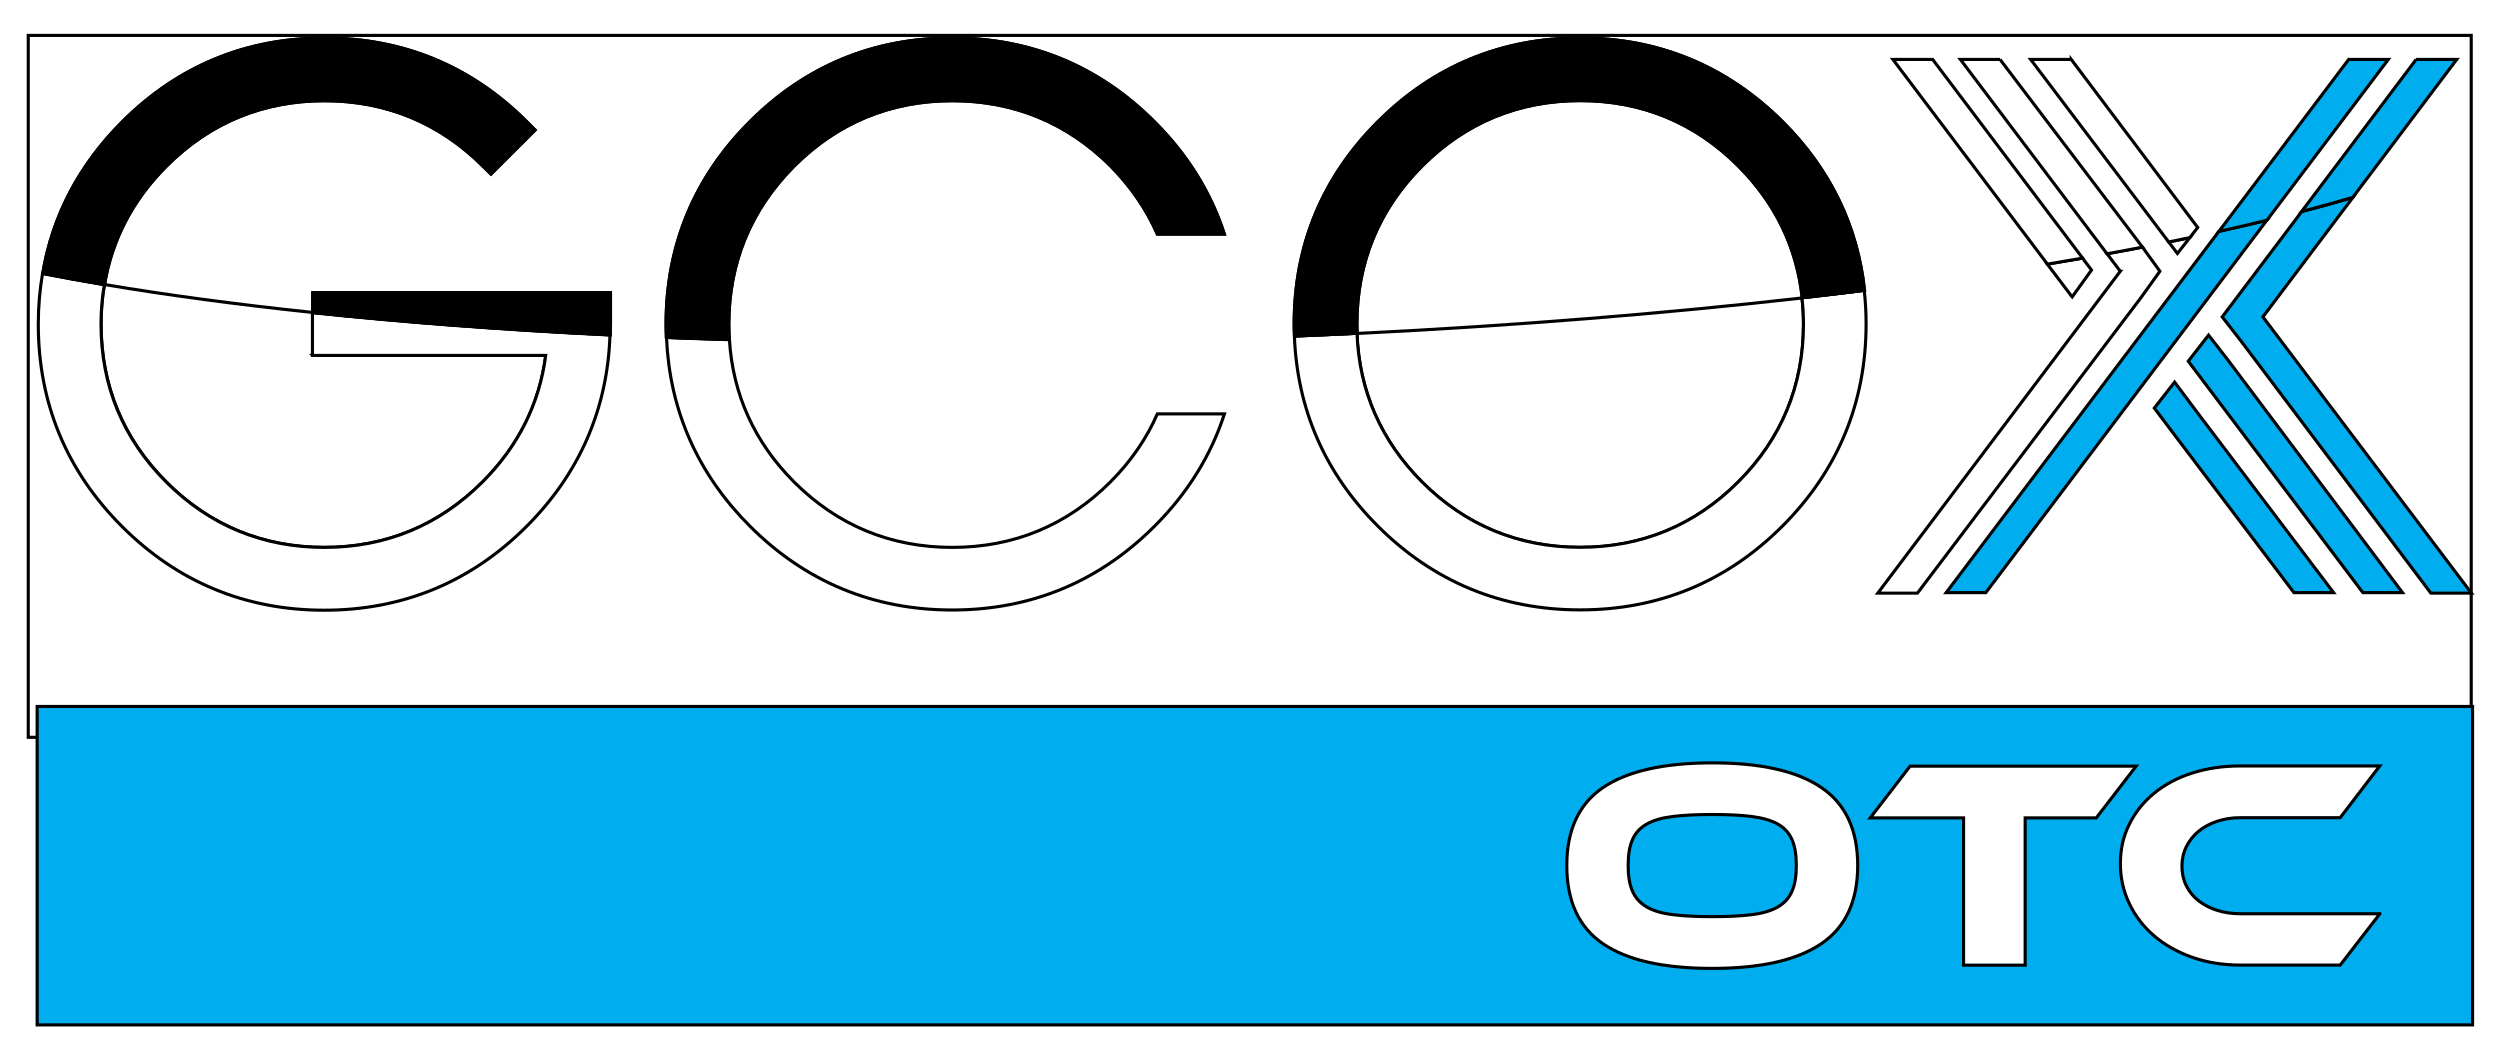 <svg width="800" height="333" xmlns="http://www.w3.org/2000/svg">
 <style type="text/css">.st0{fill:none;}
	.st1{fill:#FFFFFF;}
	.st2{fill:#00ADEE;}
	.st3{fill:url(#SVGID_1_);}
	.st4{fill:url(#SVGID_2_);}
	.st5{fill:url(#SVGID_3_);}
	.st6{fill:url(#SVGID_4_);}
	.st7{opacity:0.5;fill:none;}
	.st8{fill:#00AEEF;}</style>

 <g>
  <title>background</title>
  <rect fill="none" id="canvas_background" height="335" width="802" y="-1" x="-1"/>
 </g>
 <g>
  <title>Layer 1</title>
  <g stroke="null" id="svg_1">
   <g stroke="null" id="svg_2">
    <g stroke="null" id="svg_3">
     <path stroke="null" id="svg_4" d="m505.644,175.165c19.672,0 36.695,-7.021 50.571,-20.897c13.876,-13.876 20.897,-30.866 20.897,-50.538c0,-2.848 -0.166,-5.63 -0.464,-8.379c-43.848,4.968 -91.803,8.876 -142.407,11.359c0.662,18.414 7.683,34.41 20.831,47.591c13.876,13.81 30.866,20.864 50.571,20.864z" class="st0"/>
     <path stroke="null" id="svg_5" d="m53.252,154.267c13.876,13.876 30.899,20.897 50.571,20.897c19.672,0 36.695,-7.054 50.637,-20.964c11.426,-11.426 18.182,-25.037 20.202,-40.47l-74.582,0l0,-13.744c-24.143,-2.55 -46.464,-5.531 -66.666,-8.942c-0.695,4.074 -1.06,8.279 -1.06,12.618c0,19.705 7.021,36.728 20.897,50.604z" class="st0"/>
     <path stroke="null" id="svg_6" d="m577.112,103.696c0,19.672 -7.021,36.695 -20.897,50.538c-13.876,13.876 -30.866,20.897 -50.571,20.897c-19.672,0 -36.695,-7.021 -50.571,-20.897c-13.148,-13.148 -20.169,-29.144 -20.831,-47.591c-6.624,0.331 -13.313,0.629 -20.036,0.894c0.894,23.514 9.836,43.981 26.726,60.838c17.784,17.784 39.576,26.792 64.712,26.792c25.17,0 46.928,-9.008 64.712,-26.792c17.784,-17.784 26.792,-39.576 26.792,-64.712c0,-3.676 -0.199,-7.253 -0.596,-10.763c-6.557,0.828 -13.181,1.623 -19.937,2.384c0.331,2.782 0.497,5.564 0.497,8.412z" class="st1"/>
     <path stroke="null" id="svg_7" d="m100.048,113.731l74.582,0c-1.987,15.433 -8.776,29.044 -20.202,40.47c-13.91,13.91 -30.932,20.964 -50.637,20.964c-19.672,0 -36.695,-7.021 -50.571,-20.897c-13.876,-13.876 -20.897,-30.866 -20.897,-50.538c0,-4.338 0.364,-8.544 1.06,-12.618c-6.822,-1.159 -13.413,-2.351 -19.771,-3.577c-0.894,5.233 -1.358,10.631 -1.358,16.228c0,25.17 9.008,46.928 26.792,64.712c17.784,17.784 39.543,26.792 64.712,26.792c25.137,0 46.928,-9.008 64.712,-26.792c16.956,-16.956 25.931,-37.556 26.726,-61.268c-34.012,-1.656 -65.938,-4.074 -95.214,-7.153l0,13.678l0.066,0z" class="st1"/>
     <path stroke="null" id="svg_8" d="m240.005,168.408c17.784,17.784 39.543,26.792 64.712,26.792c25.137,0 46.928,-9.008 64.712,-26.792c10.631,-10.598 18.082,-22.686 22.388,-35.966l-21.46,0c-3.444,7.882 -8.445,15.168 -15.002,21.758c-13.91,13.91 -30.932,20.964 -50.637,20.964c-19.672,0 -36.695,-7.021 -50.571,-20.897c-12.684,-12.684 -19.639,-27.985 -20.732,-45.57c-6.789,-0.199 -13.512,-0.431 -20.136,-0.695c0.994,23.315 9.969,43.649 26.726,60.407z" class="st1"/>
     <path stroke="null" id="svg_9" d="m622.782,189.637l12.684,0l89.948,-119.192c-4.968,1.225 -10.101,2.384 -15.367,3.577l-87.266,115.615z" class="st2"/>
     <path stroke="null" id="svg_10" d="m678.486,86.806l-77.595,102.997l12.684,0l71.402,-94.386l6.193,-8.611l-5.597,-7.75c-3.709,0.729 -7.485,1.424 -11.326,2.12l4.239,5.63z" class="st1"/>
     <path stroke="null" id="svg_11" d="m663.087,95.019l6.193,-8.611l-2.881,-3.809c-3.709,0.662 -7.452,1.292 -11.26,1.921l7.948,10.498z" class="st1"/>
     <path stroke="null" id="svg_12" d="m696.768,81.11l3.974,-5.067c-2.219,0.464 -4.471,0.927 -6.756,1.391l2.782,3.676z" class="st1"/>
     <polygon stroke="null" id="svg_13" points="768.799,189.637 713.227,115.585 706.736,107.24 700.245,115.585 706.736,124.196 756.115,189.637 " class="st2"/>
     <path stroke="null" id="svg_14" d="m717.599,92.8l-6.491,8.611l6.491,8.346l60.275,80.046l12.982,0l-66.733,-88.392l28.813,-38.251c-5.233,1.557 -10.697,3.047 -16.393,4.537l-18.943,25.103z" class="st2"/>
     <polygon stroke="null" id="svg_15" points="695.873,122.275 689.382,130.588 695.873,139.198 734.058,189.637 746.743,189.637 702.066,130.588 " class="st2"/>
     <path stroke="null" id="svg_16" d="m53.252,53.125c13.876,-13.876 30.899,-20.897 50.571,-20.897c19.672,0 36.695,6.988 50.637,20.831l2.649,2.616l14.108,-14.075l-2.649,-2.649c-17.784,-17.784 -39.576,-26.792 -64.712,-26.792c-25.17,0 -46.928,9.008 -64.712,26.792c-13.843,13.843 -22.355,30.104 -25.468,48.485c6.326,1.258 12.916,2.451 19.771,3.577c2.351,-14.34 9.008,-27.057 19.805,-37.887z"/>
     <path stroke="null" id="svg_17" d="m195.362,93.661l-95.28,0l0,6.326c29.276,3.08 61.202,5.498 95.214,7.153c0.033,-1.159 0.066,-2.285 0.066,-3.444l0,-10.035z"/>
     <g stroke="null" id="svg_18">
      <path stroke="null" id="svg_19" d="m154.461,53.092l2.649,2.616l14.108,-14.075l-2.649,-2.649c-17.784,-17.784 -39.576,-26.792 -64.712,-26.792c-25.17,0 -46.928,9.008 -64.712,26.792c-13.843,13.843 -22.355,30.104 -25.468,48.485c6.326,1.258 12.916,2.451 19.771,3.577c2.418,-14.406 9.041,-27.124 19.871,-37.92c13.876,-13.876 30.899,-20.897 50.571,-20.897c19.606,0.033 36.628,7.021 50.571,20.864z" class="st3"/>
      <path stroke="null" id="svg_20" d="m100.048,93.661l0,6.326c29.276,3.08 61.202,5.498 95.214,7.153c0.033,-1.159 0.066,-2.285 0.066,-3.444l0,-10.035l-95.28,0z" class="st4"/>
     </g>
     <path stroke="null" id="svg_21" d="m505.644,12.158c-25.17,0 -46.928,9.008 -64.712,26.792c-17.784,17.784 -26.792,39.543 -26.792,64.712c0,1.292 0.033,2.583 0.099,3.875c6.723,-0.265 13.413,-0.596 20.036,-0.894c-0.033,-0.994 -0.066,-1.987 -0.066,-2.981c0,-19.672 7.021,-36.695 20.897,-50.571c13.876,-13.876 30.899,-20.897 50.571,-20.897c19.672,0 36.695,7.021 50.571,20.897c11.856,11.856 18.712,26.031 20.467,42.192c6.723,-0.762 13.38,-1.557 19.937,-2.384c-2.252,-20.666 -11.028,-38.781 -26.229,-53.949c-17.851,-17.751 -39.642,-26.792 -64.779,-26.792z"/>
     <path stroke="null" id="svg_22" d="m505.644,12.158c-25.17,0 -46.928,9.008 -64.712,26.792c-17.784,17.784 -26.792,39.543 -26.792,64.712c0,1.292 0.033,2.583 0.099,3.875c6.723,-0.265 13.413,-0.596 20.036,-0.894c-0.033,-0.994 -0.066,-1.987 -0.066,-2.981c0,-19.672 7.021,-36.695 20.897,-50.571c13.876,-13.876 30.899,-20.897 50.571,-20.897c19.672,0 36.695,7.021 50.571,20.897c11.856,11.856 18.712,26.031 20.467,42.192c6.723,-0.762 13.38,-1.557 19.937,-2.384c-2.252,-20.666 -11.028,-38.781 -26.229,-53.949c-17.851,-17.751 -39.642,-26.792 -64.779,-26.792z" class="st5"/>
     <path stroke="null" id="svg_23" d="m254.146,53.125c13.876,-13.876 30.899,-20.897 50.571,-20.897c19.672,0 36.695,6.988 50.604,20.798c6.557,6.657 11.591,13.976 15.036,21.891l21.427,0c-4.305,-13.28 -11.757,-25.368 -22.388,-35.966c-17.784,-17.784 -39.576,-26.792 -64.712,-26.792c-25.17,0 -46.961,9.008 -64.712,26.792c-17.784,17.784 -26.826,39.543 -26.826,64.712c0,1.424 0.033,2.848 0.099,4.272c6.624,0.265 13.347,0.497 20.136,0.695c-0.099,-1.623 -0.166,-3.279 -0.166,-4.968c0.033,-19.639 7.087,-36.662 20.931,-50.538z"/>
     <path stroke="null" id="svg_24" d="m254.146,53.125c13.876,-13.876 30.899,-20.897 50.571,-20.897c19.672,0 36.695,6.988 50.604,20.798c6.557,6.657 11.591,13.976 15.036,21.891l21.427,0c-4.305,-13.28 -11.757,-25.368 -22.388,-35.966c-17.784,-17.784 -39.576,-26.792 -64.712,-26.792c-25.17,0 -46.961,9.008 -64.712,26.792c-17.784,17.784 -26.826,39.543 -26.826,64.712c0,1.424 0.033,2.848 0.099,4.272c6.624,0.265 13.347,0.497 20.136,0.695c-0.099,-1.623 -0.166,-3.279 -0.166,-4.968c0.033,-19.639 7.087,-36.662 20.931,-50.538z" class="st6"/>
     <path stroke="null" id="svg_25" d="m751.578,19.013l-41.53,55.042c5.266,-1.159 10.399,-2.351 15.367,-3.577l38.847,-51.465l-12.684,0z" class="st2"/>
     <path stroke="null" id="svg_26" d="m640.003,19.013l-12.684,0l46.928,62.196c3.842,-0.695 7.617,-1.391 11.326,-2.12l-0.431,-0.596l-45.14,-59.48z" class="st1"/>
     <path stroke="null" id="svg_27" d="m605.726,19.013l49.445,65.507c3.809,-0.629 7.551,-1.258 11.26,-1.921l-47.988,-63.586l-12.717,0z" class="st1"/>
     <path stroke="null" id="svg_28" d="m662.789,19.013l-12.982,0l44.179,58.42c2.285,-0.464 4.504,-0.927 6.756,-1.391l2.517,-3.246l-40.47,-53.784z" class="st1"/>
     <path stroke="null" id="svg_29" d="m773.171,19.013l-36.662,48.683c5.729,-1.49 11.161,-3.014 16.393,-4.537l33.25,-44.146l-12.982,0z" class="st2"/>
    </g>
    <rect stroke="null" id="svg_30" height="224.606" width="781.749" class="st7" y="11.33" x="9.04"/>
   </g>
   <g stroke="null" id="svg_31">
    <rect stroke="null" id="svg_32" height="101.904" width="779.332" class="st8" y="226.067" x="11.888"/>
    <g stroke="null" id="svg_33">
     <path stroke="null" id="svg_34" d="m547.935,244.116c15.466,0 27.124,2.616 34.873,7.882c7.783,5.266 11.658,13.578 11.658,24.938c0,11.426 -3.875,19.771 -11.624,25.037c-7.75,5.266 -19.374,7.915 -34.939,7.915c-15.599,0 -27.256,-2.616 -34.973,-7.915c-7.716,-5.266 -11.558,-13.611 -11.558,-25.037c0,-11.359 3.875,-19.672 11.624,-24.938c7.75,-5.233 19.407,-7.882 34.939,-7.882zm0,49.213c4.935,0 9.141,-0.199 12.552,-0.629c3.411,-0.397 6.193,-1.225 8.313,-2.418c2.12,-1.192 3.676,-2.881 4.603,-5.001c0.96,-2.12 1.424,-4.901 1.424,-8.346c0,-3.411 -0.464,-6.193 -1.424,-8.346c-0.96,-2.12 -2.484,-3.775 -4.603,-4.935c-2.12,-1.159 -4.901,-1.954 -8.313,-2.384c-3.411,-0.431 -7.617,-0.629 -12.552,-0.629c-4.935,0 -9.141,0.199 -12.552,0.629c-3.444,0.397 -6.193,1.192 -8.346,2.384c-2.12,1.192 -3.676,2.815 -4.603,4.935c-0.96,2.12 -1.424,4.901 -1.424,8.346c0,3.411 0.464,6.193 1.424,8.346c0.96,2.12 2.484,3.775 4.603,5.001c2.12,1.192 4.901,2.02 8.346,2.418c3.411,0.431 7.617,0.629 12.552,0.629z" class="st1"/>
     <path stroke="null" id="svg_35" d="m683.553,245.176l-12.75,16.559l-22.752,0l0,47.127l-19.705,0l0,-47.127l-29.872,0l12.75,-16.559l72.33,0z" class="st1"/>
     <path stroke="null" id="svg_36" d="m761.513,292.468l-12.651,16.36l-31.992,0c-5.531,0 -10.631,-0.828 -15.334,-2.484c-4.703,-1.656 -8.743,-3.908 -12.121,-6.789c-3.411,-2.881 -6.061,-6.326 -7.981,-10.3c-1.921,-3.974 -2.914,-8.279 -2.914,-12.883c0,-4.637 0.96,-8.876 2.914,-12.717c1.921,-3.842 4.603,-7.153 7.981,-9.902c3.411,-2.749 7.452,-4.901 12.121,-6.392c4.703,-1.49 9.803,-2.252 15.334,-2.252l44.643,0l-12.651,16.559l-31.992,0c-2.683,0 -5.133,0.397 -7.418,1.159c-2.285,0.762 -4.239,1.821 -5.895,3.179c-1.656,1.358 -2.947,3.014 -3.908,4.901c-0.96,1.888 -1.424,4.007 -1.424,6.292c0,2.285 0.464,4.372 1.391,6.226c0.927,1.888 2.219,3.477 3.908,4.802c1.689,1.325 3.676,2.351 5.961,3.08c2.285,0.729 4.769,1.093 7.418,1.093l44.61,0l0,0.066z" class="st1"/>
    </g>
   </g>
  </g>
 </g>
</svg>